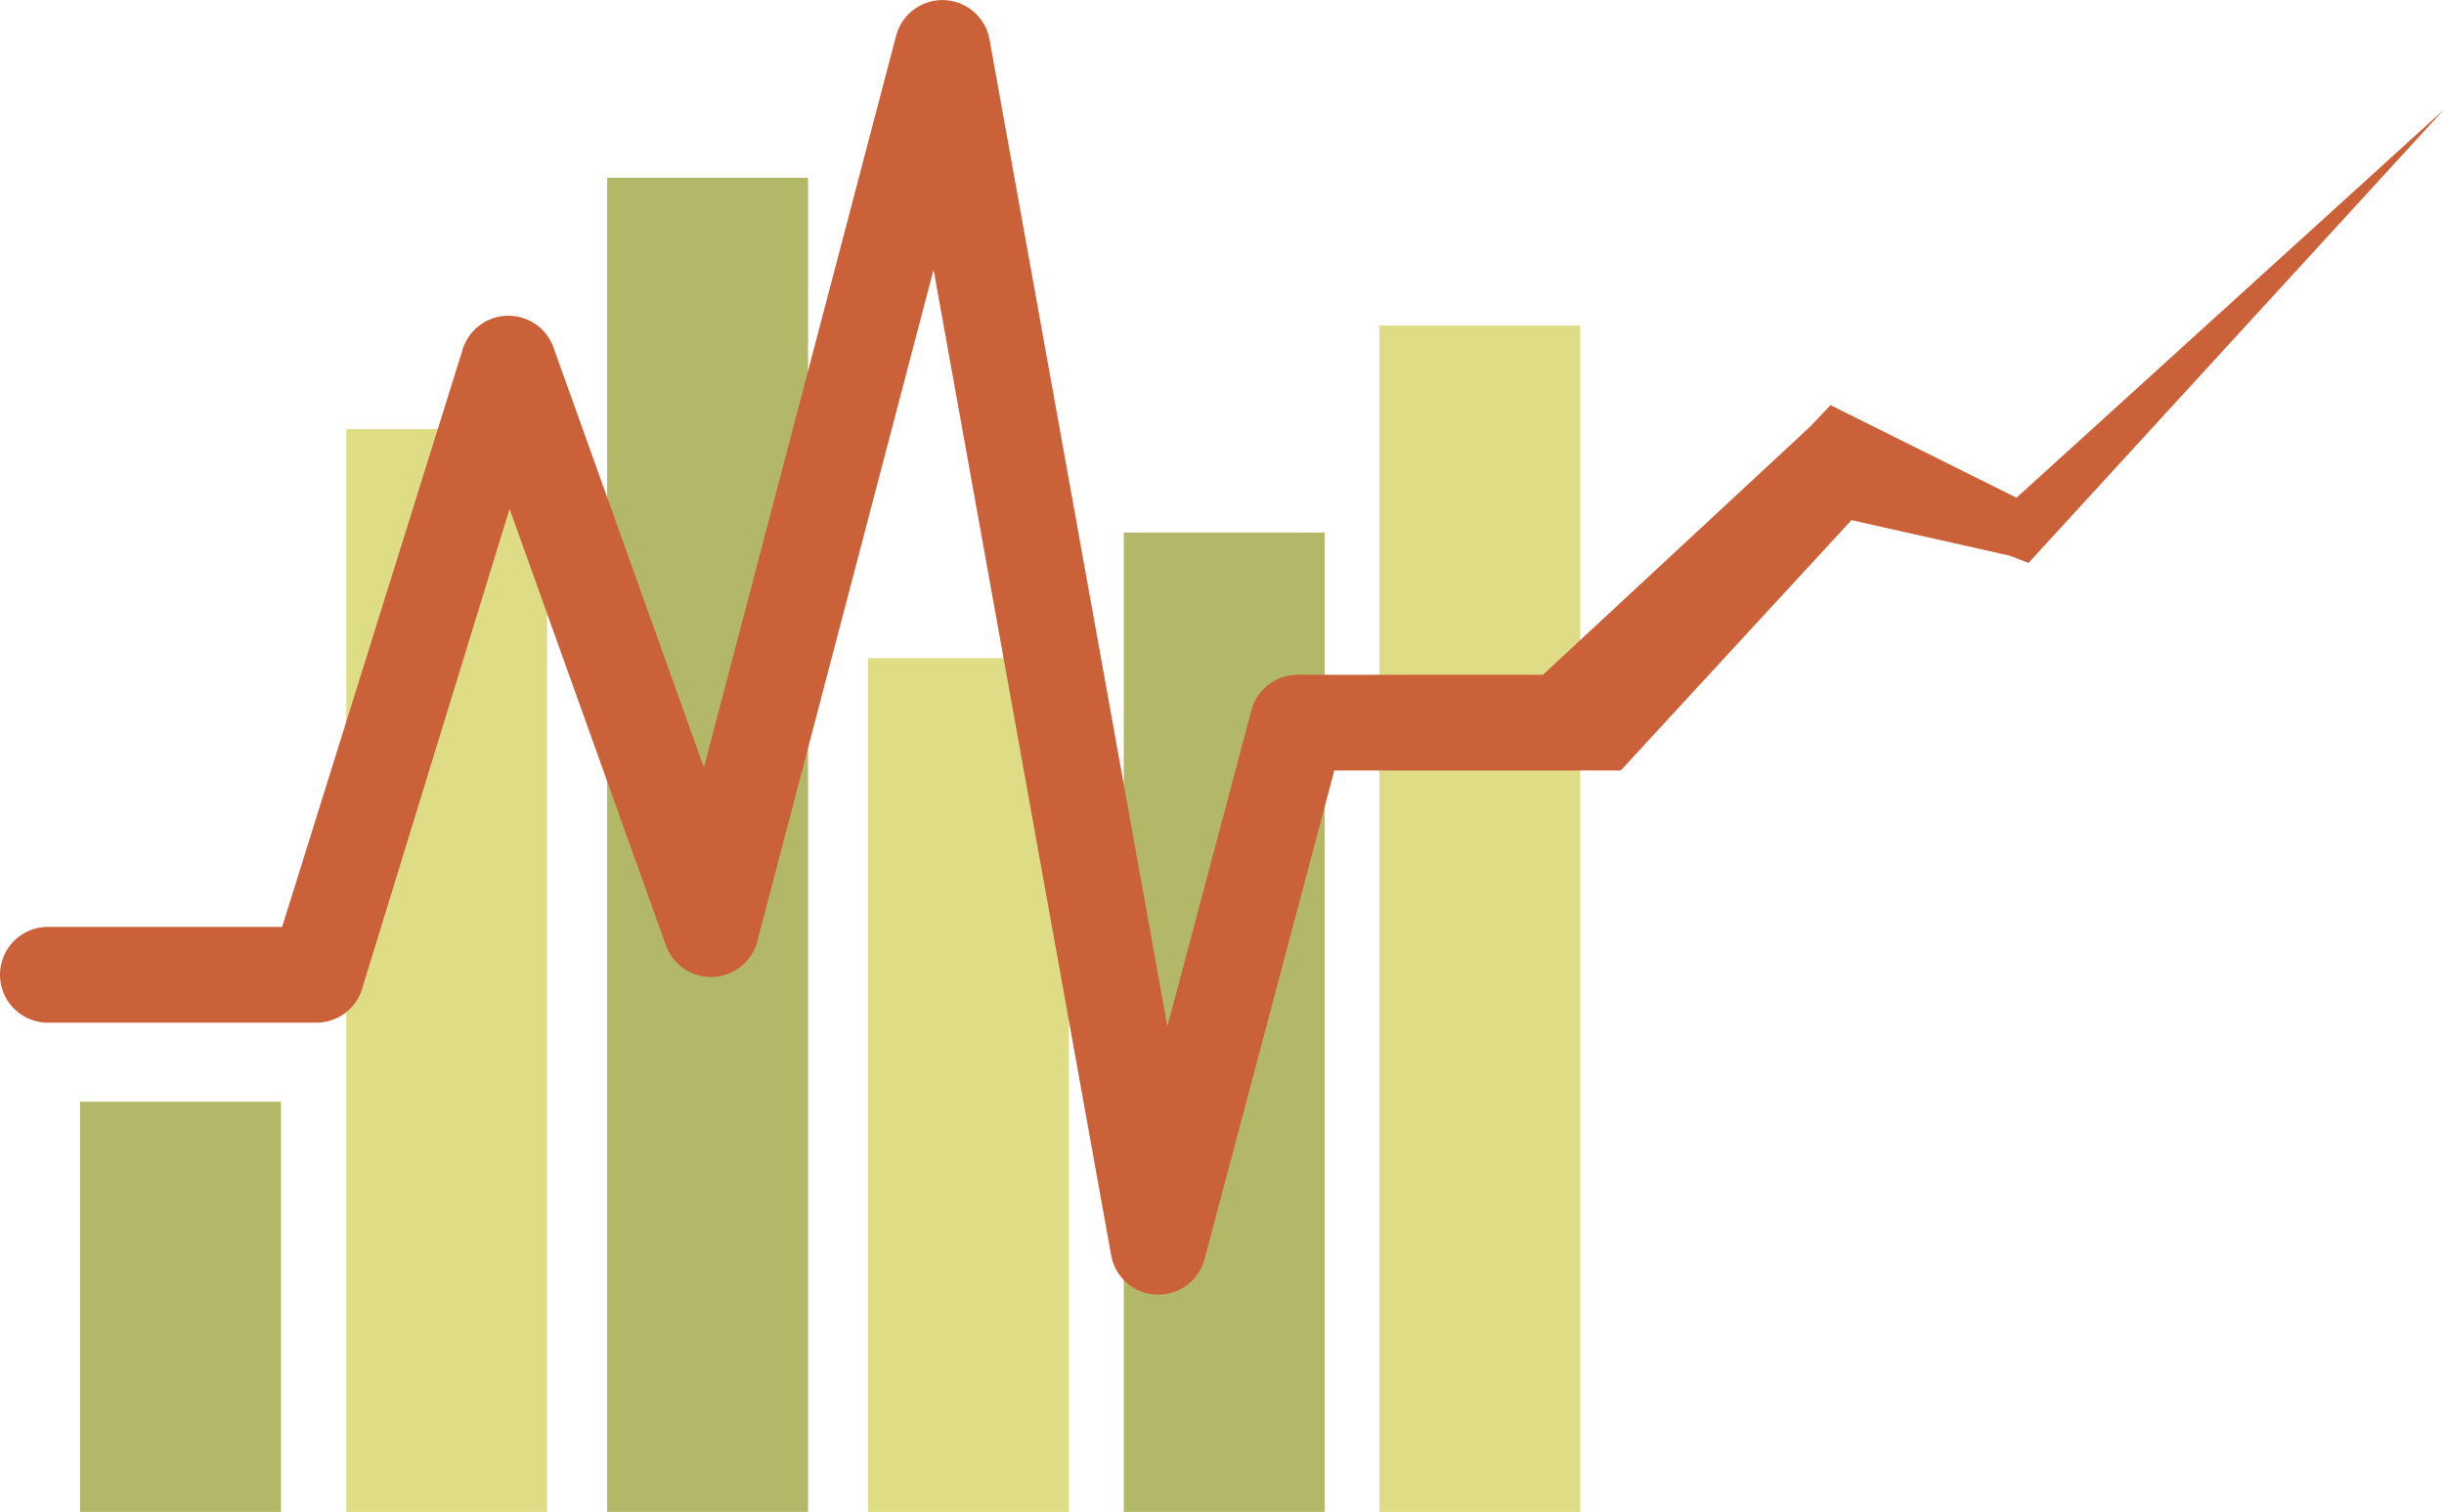 <svg id="Capa_1" data-name="Capa 1" xmlns="http://www.w3.org/2000/svg" viewBox="0 0 465.46 288"><defs><style>.cls-1{fill:#dedd86}.cls-2{fill:#b2b867}.cls-3{fill:#cb6138}</style></defs><title>logo2</title><path class="cls-1" d="M262.71 62.02h38.25V288h-38.25z"/><path class="cls-2" d="M214.02 101.45h38.25v186.56h-38.25zm-98.38-67.59h38.25v254.15h-38.25z"/><path class="cls-1" d="M65.95 81.73h38.25V288H65.95z"/><path class="cls-2" d="M15.25 209.87H53.5V288H15.25z"/><path class="cls-1" d="M165.33 125.38h38.25V288h-38.25z"/><path class="cls-3" d="M501.31 300.82l-31.07-15.48-4.35-2.17-3.77 4-51 47.37h-46.7a9.12 9.12 0 0 0-8.82 6.78l-16 60.21-33.87-188a9.12 9.12 0 0 0-17.8-.7l-36.6 139.36-28.65-80a9.12 9.12 0 0 0-17.22.14L171 382.57h-44.61a9.12 9.12 0 0 0 0 18.24h51.12a9.12 9.12 0 0 0 8.64-6.19l28.17-91.68 29.77 83.13a9.12 9.12 0 0 0 17.41-.76l33.57-127.94 33.82 187.76a9.12 9.12 0 0 0 8.61 7.49h.37a9.12 9.12 0 0 0 8.81-6.78l24.71-93.07h54.55l43.94-47.69 30.17 6.78 3.55 1.38 2.25-2.46 76.87-83.91z" transform="translate(-117.27 -206)"/></svg>